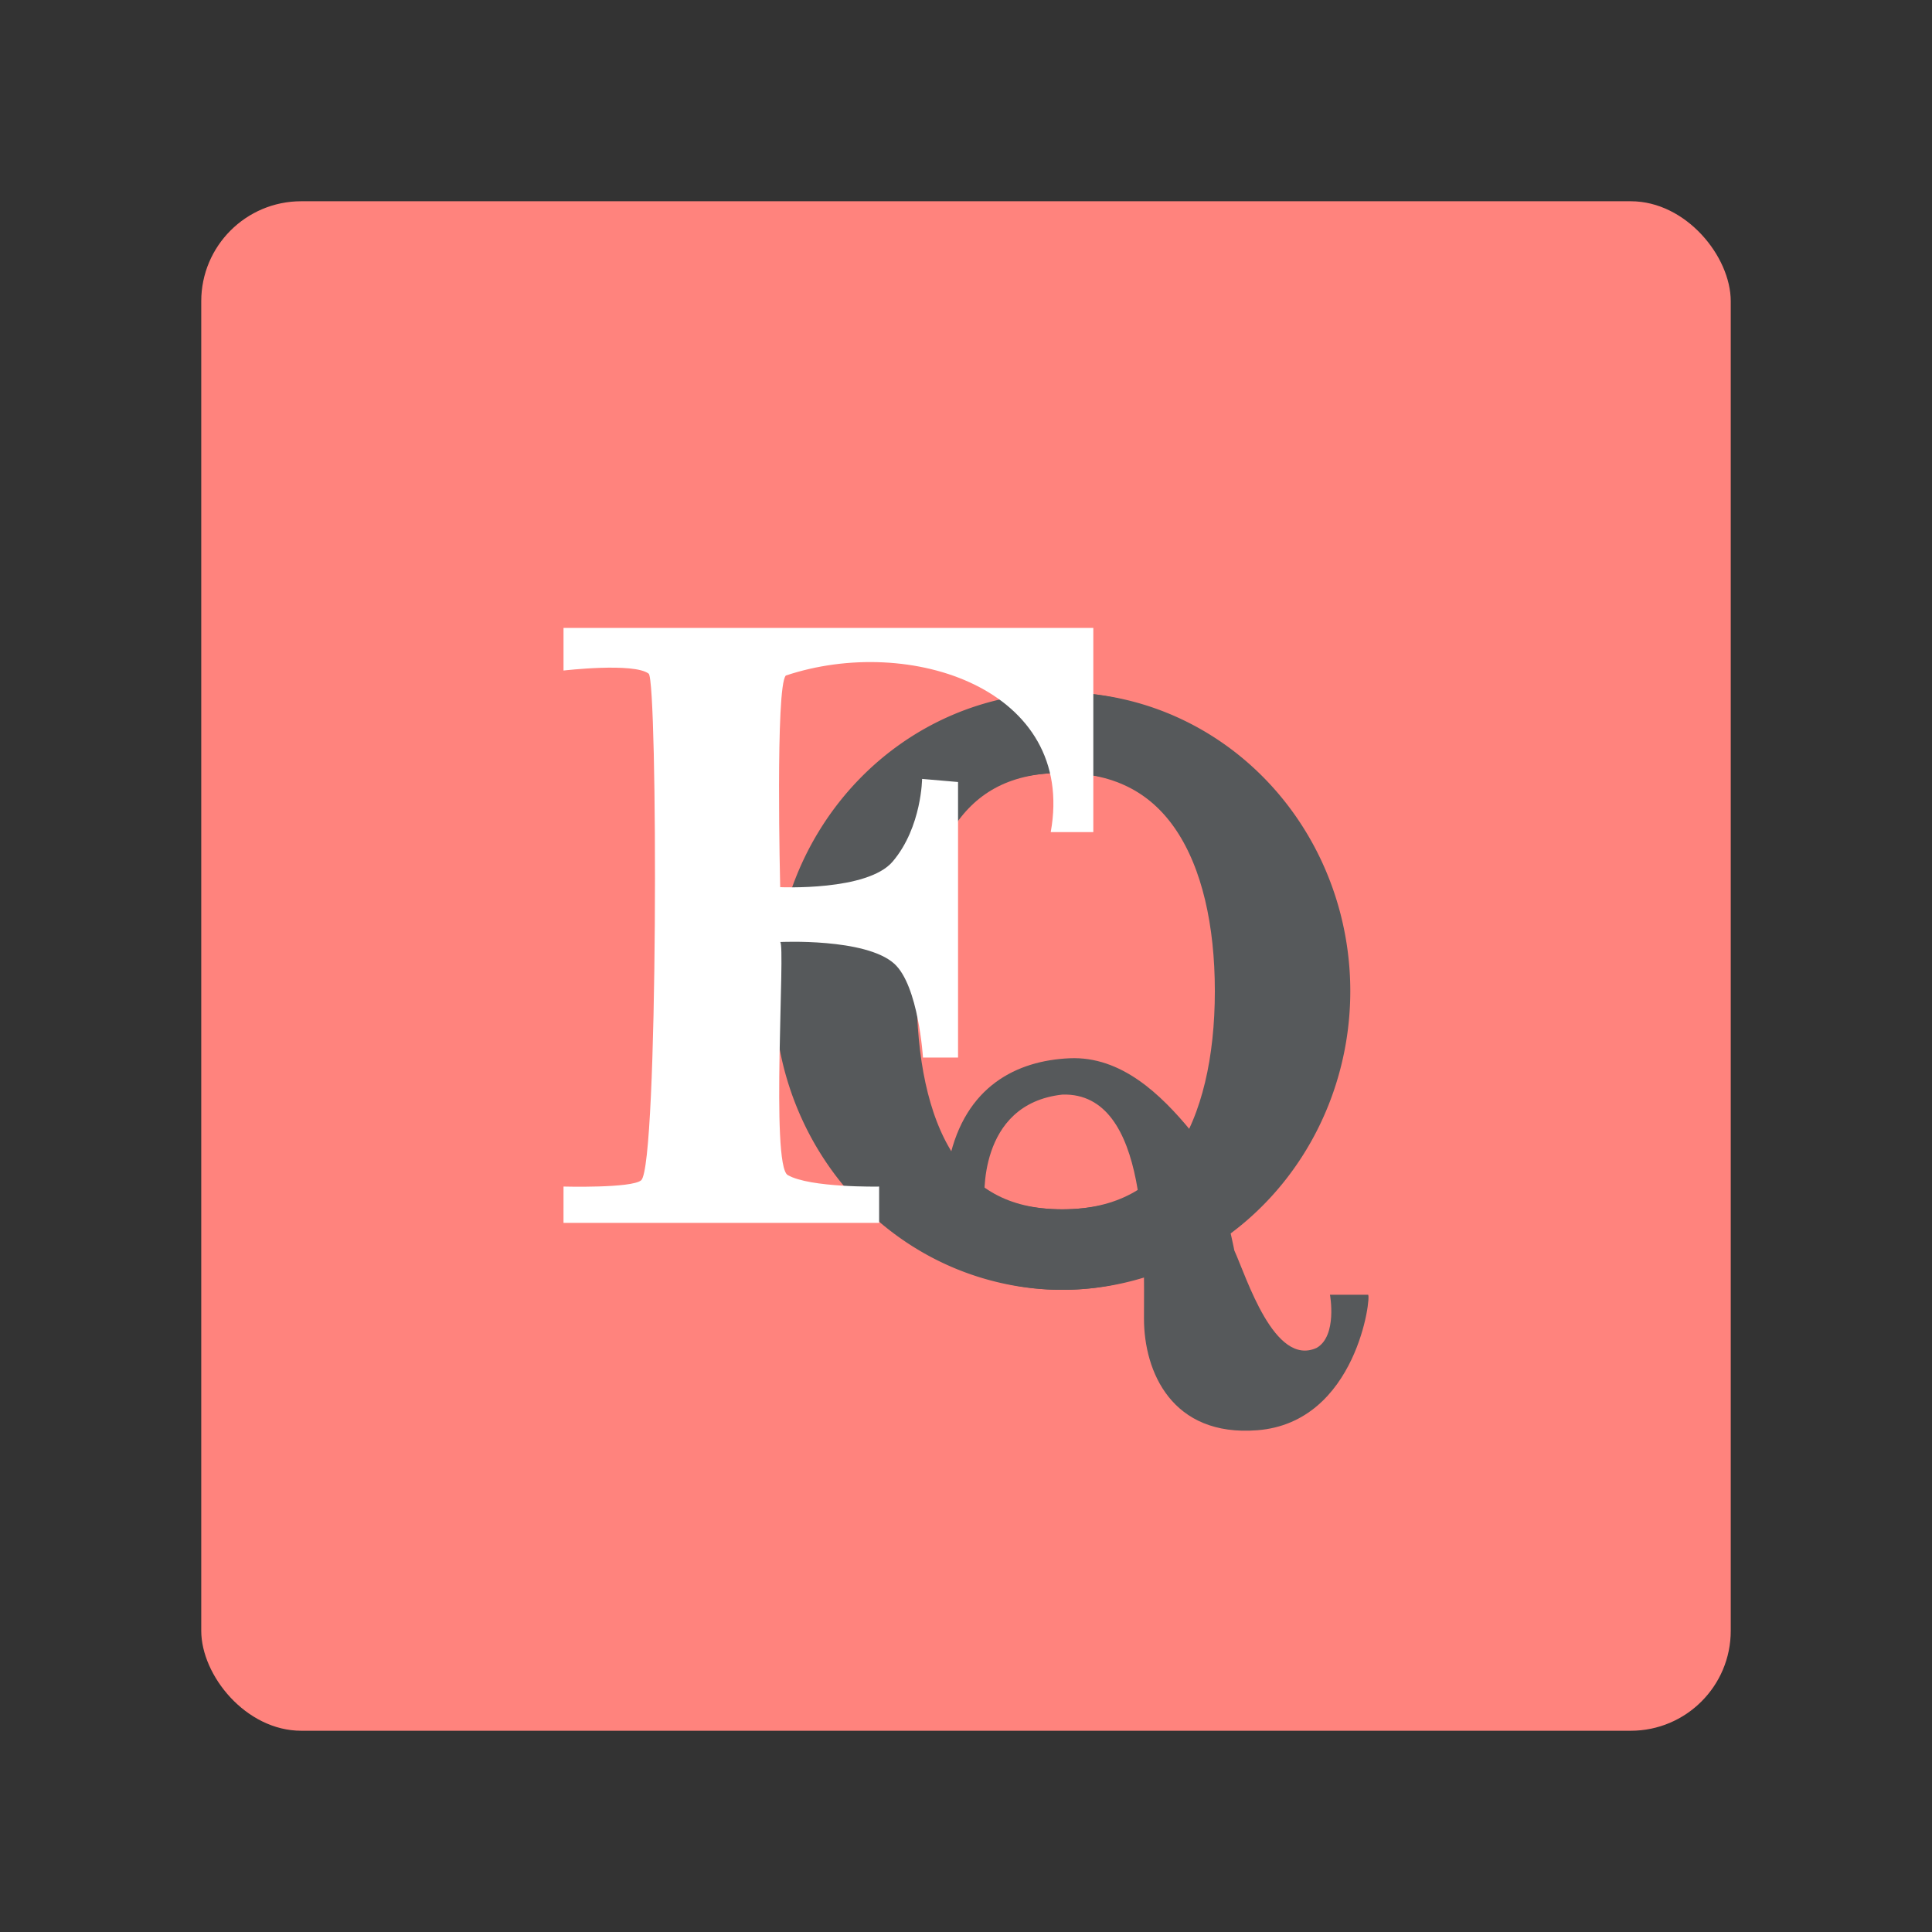 <?xml version="1.0" encoding="UTF-8"?>
<svg width="192" height="192" version="1.1" viewBox="0 0 192 192" xmlns="http://www.w3.org/2000/svg" xmlns:cc="http://creativecommons.org/ns#" xmlns:dc="http://purl.org/dc/elements/1.1/" xmlns:rdf="http://www.w3.org/1999/02/22-rdf-syntax-ns#">
 <rect x="0" y="0" width="192" height="192" fill="#333333" stroke="none"/>
 <rect x="20" y="20" width="152" height="152" rx="9.935" fill="#ff837d"/>
 <path d="m130.19 98.496a24.626 25.685 0 0 1-24.626 25.685 24.626 25.685 0 0 1-24.626-25.685 24.626 25.685 0 0 1 24.626-25.685 24.626 25.685 0 0 1 24.626 25.685z" fill="none" stroke="#56595b" stroke-linecap="round" stroke-width="8"/>
 <path d="m124.73 98.496c0 14.185-5.569 25.685-19.169 25.685-13.601 0-18.465-11.499-18.465-25.685 0-14.185 4.865-25.685 18.465-25.685 13.601 0 19.169 11.499 19.169 25.685z" fill="none" stroke="#56595b" stroke-linecap="round" stroke-width="8"/>
 <path d="m132.17 128.67h3.785c0.342 0.049-1.09 12.685-11.002 13.466-8.497 0.67-11.266-5.82-11.266-11.09 0-6.733 0.581-22.514-8.097-22.268-8.582 0.935-7.745 10.65-7.745 10.65l-4.225-1.32 0.704-2.817c1.597-7.375 6.75-9.891 11.97-10.122 5.137-0.227 9.077 3.604 12.058 7.217 2.681 3.25 4.313 11.882 4.313 11.882 1.22 2.68 3.972 11.615 8.185 9.681 2.075-1.198 1.32-5.281 1.32-5.281z" fill="#56595b"/>
 <path d="m56 121.53h31.367v-3.61s-6.874 0.132-9.085-1.144c-1.714-0.989-0.201-22.938-0.748-23.16 0 0 8.464-0.416 11.327 2.148 2.425 2.171 2.863 9.335 2.863 9.335h3.485v-27.384l-3.573-0.308c0-0.136 0 4.771-2.925 8.215-2.508 2.953-11.177 2.541-11.177 2.541s-0.492-19.976 0.56-21.028c12.351-4.13 28.888 1.356 26.326 15.559h4.232v-20.289h-52.651v4.232s6.997-0.818 8.464 0.311c0.906 0.697 0.966 48.902-0.747 50.348-0.953 0.805-7.717 0.622-7.717 0.622z" fill="#fff"/>
</svg>
